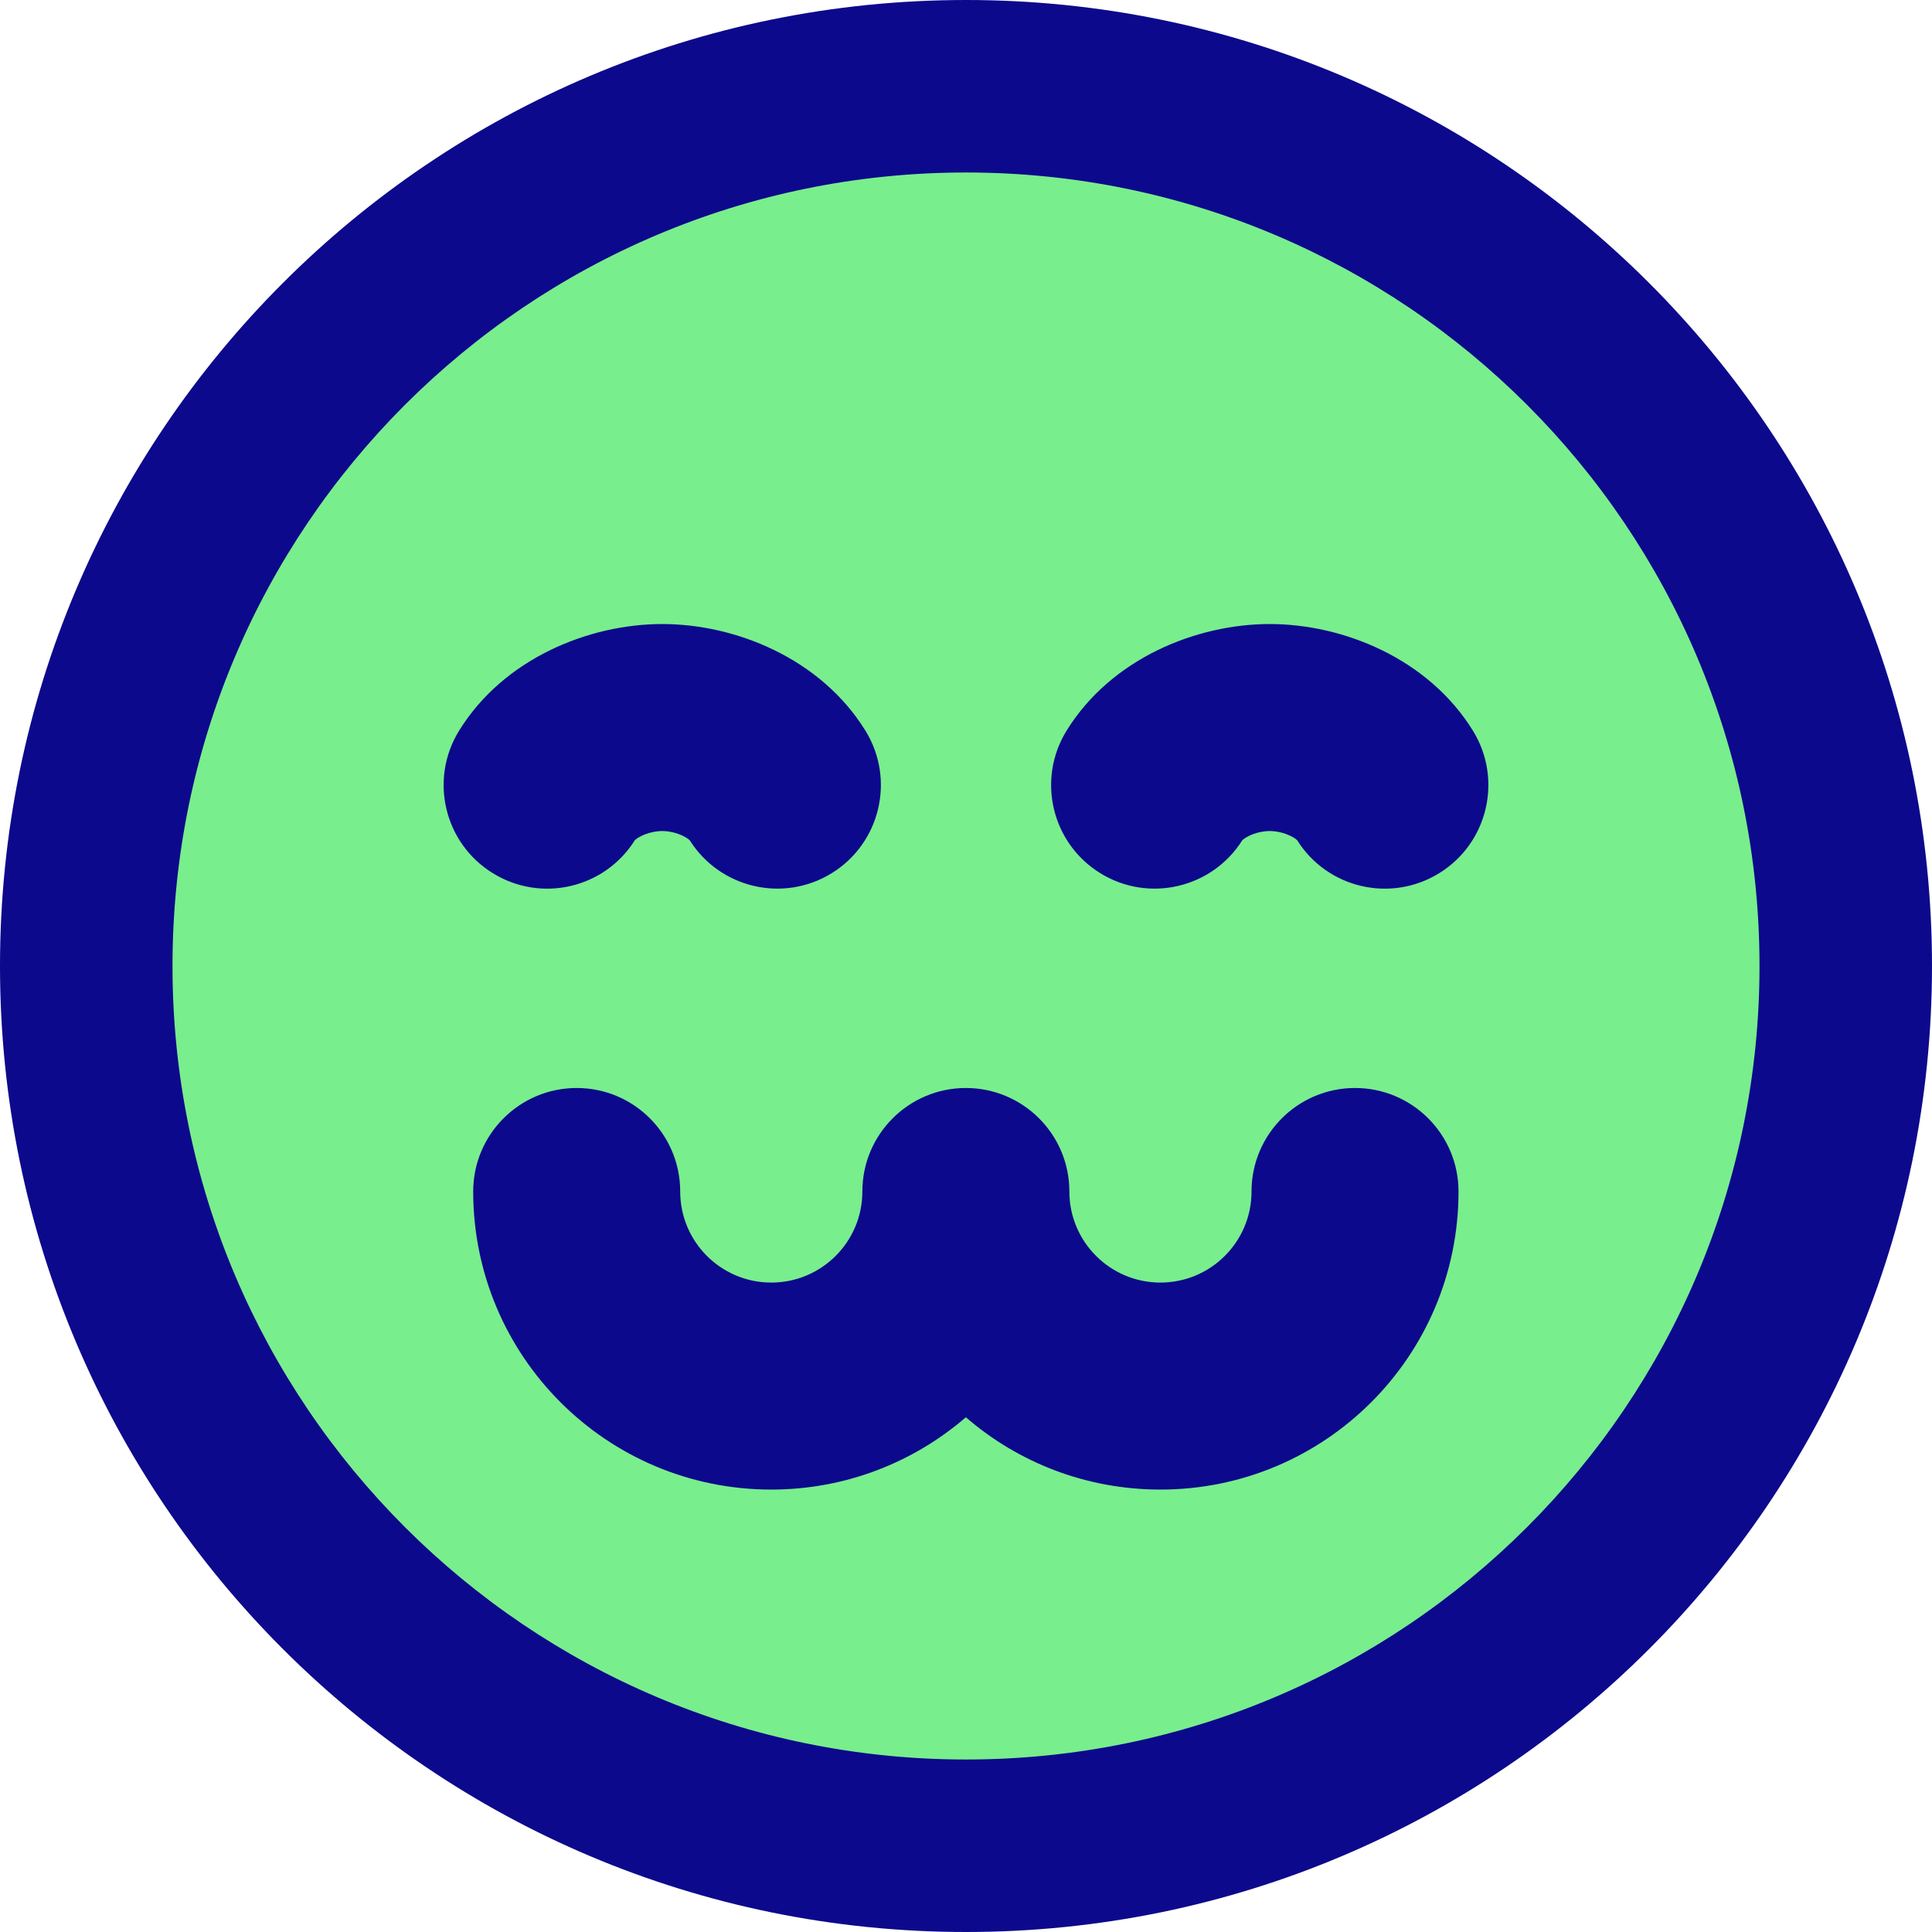 <svg xmlns="http://www.w3.org/2000/svg" fill="none" viewBox="0 0 14 14" id="Smiley-Cute--Streamline-Core">
  <desc>
    Smiley Cute Streamline Icon: https://streamlinehq.com
  </desc>
  <g id="smiley-cute">
    <path id="Vector" fill="#79ee8d" d="M7 13.375c3.521 0 6.375 -2.854 6.375 -6.375C13.375 3.479 10.521 0.625 7 0.625 3.479 0.625 0.625 3.479 0.625 7c0 3.521 2.854 6.375 6.375 6.375Z" stroke-width="1"></path>
    <path id="Union" fill="#0c098c" fill-rule="evenodd" d="M1.25 7c0 -3.176 2.574 -5.75 5.75 -5.75 3.176 0 5.75 2.574 5.75 5.75 0 3.176 -2.574 5.75 -5.75 5.75 -3.176 0 -5.75 -2.574 -5.75 -5.75ZM7 0C3.134 0 0 3.134 0 7c0 3.866 3.134 7 7 7 3.866 0 7 -3.134 7 -7 0 -3.866 -3.134 -7 -7 -7Zm-0.974 6.328c-0.351 0.216 -0.809 0.108 -1.028 -0.239 -0.003 -0.003 -0.017 -0.016 -0.047 -0.031 -0.047 -0.023 -0.103 -0.036 -0.152 -0.036 -0.049 0 -0.105 0.013 -0.152 0.036 -0.031 0.015 -0.044 0.028 -0.047 0.031 -0.219 0.348 -0.677 0.455 -1.028 0.239 -0.353 -0.217 -0.463 -0.679 -0.246 -1.032 0.323 -0.524 0.941 -0.774 1.473 -0.774 0.532 0 1.15 0.25 1.473 0.774 0.217 0.353 0.107 0.815 -0.246 1.032Zm1.948 0c0.351 0.216 0.809 0.108 1.028 -0.239 0.003 -0.003 0.017 -0.016 0.047 -0.031 0.047 -0.023 0.103 -0.036 0.152 -0.036 0.049 0 0.105 0.013 0.152 0.036 0.031 0.015 0.044 0.028 0.047 0.031 0.219 0.348 0.677 0.455 1.028 0.239 0.353 -0.217 0.463 -0.679 0.246 -1.032 -0.323 -0.524 -0.941 -0.774 -1.473 -0.774 -0.532 0 -1.15 0.25 -1.473 0.774 -0.217 0.353 -0.107 0.815 0.246 1.032ZM4.179 7.884c0.414 0 0.75 0.336 0.75 0.75 0 0.364 0.295 0.66 0.66 0.66 0.364 0 0.66 -0.295 0.66 -0.66 0 -0.414 0.336 -0.75 0.75 -0.75 0.414 0 0.75 0.336 0.75 0.75 0 0.364 0.295 0.66 0.66 0.66 0.364 0 0.66 -0.295 0.66 -0.66 0 -0.414 0.336 -0.75 0.75 -0.75 0.414 0 0.75 0.336 0.75 0.75 0 1.193 -0.967 2.16 -2.16 2.16 -0.539 0 -1.032 -0.197 -1.41 -0.524 -0.378 0.326 -0.871 0.524 -1.41 0.524 -1.193 0 -2.16 -0.967 -2.16 -2.16 0 -0.414 0.336 -0.75 0.75 -0.75Z" clip-rule="evenodd" stroke-width="1"></path>
  </g>
</svg>